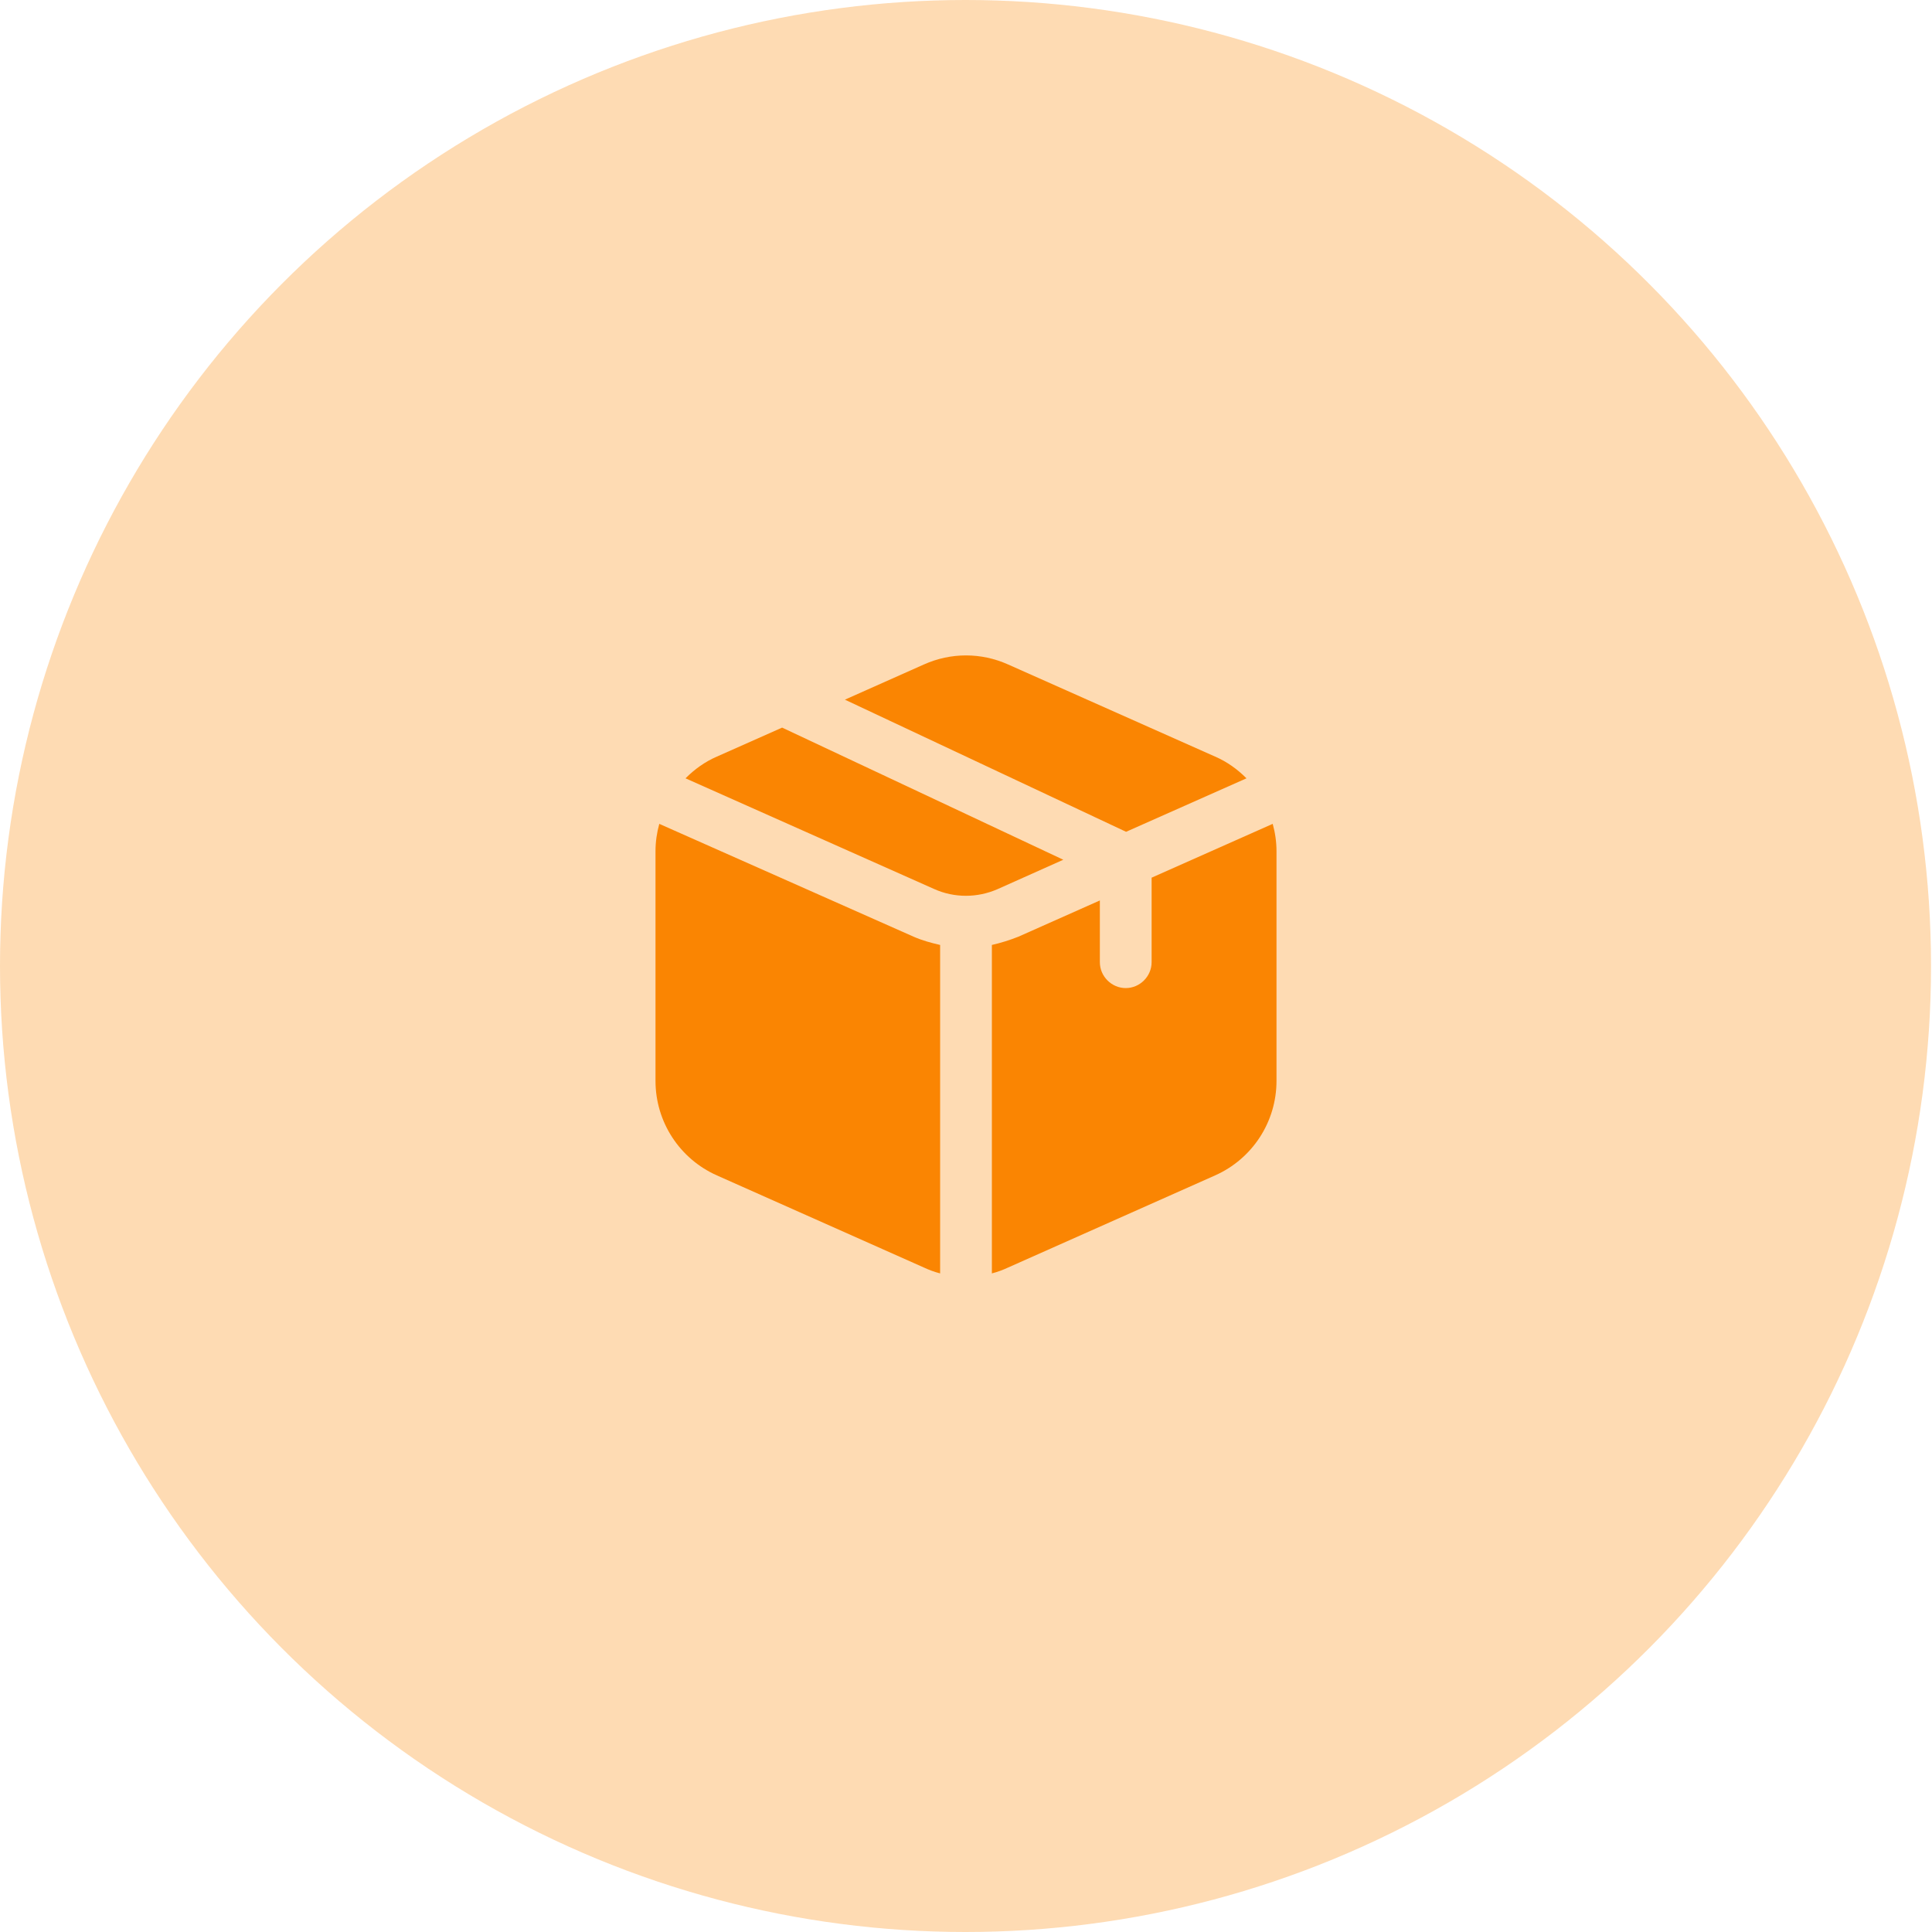 <svg width="56" height="56" viewBox="0 0 56 56" fill="none" xmlns="http://www.w3.org/2000/svg">
<ellipse opacity="0.3" cx="27.986" cy="28" rx="27.986" ry="28" fill="#FA8502"/>
<path d="M26.48 27.15C26.73 27.26 26.99 27.33 27.25 27.39V36.91C27.09 36.87 26.93 36.81 26.78 36.74L20.78 34.07C19.7 33.59 19 32.52 19 31.33V24.67C19 24.4 19.04 24.13 19.11 23.88L26.48 27.15ZM30.82 24.92L22.67 21.09L20.78 21.93C20.43 22.08 20.13 22.3 19.87 22.56L27.08 25.77C27.66 26.03 28.33 26.03 28.92 25.77L30.82 24.92ZM36.13 22.56C35.87 22.3 35.57 22.08 35.22 21.93L29.22 19.26C28.44 18.91 27.56 18.91 26.78 19.26L24.49 20.28L32.64 24.11L36.13 22.56ZM36.89 23.88L33.38 25.44V27.89C33.38 28.3 33.04 28.64 32.63 28.64C32.22 28.64 31.88 28.3 31.88 27.89V26.1L29.52 27.15C29.27 27.25 29.01 27.33 28.75 27.39V36.91C28.91 36.87 29.07 36.81 29.22 36.74L35.22 34.07C36.3 33.59 37 32.52 37 31.33V24.67C37 24.4 36.96 24.13 36.89 23.88Z" fill="#FA8502"/>
</svg>
